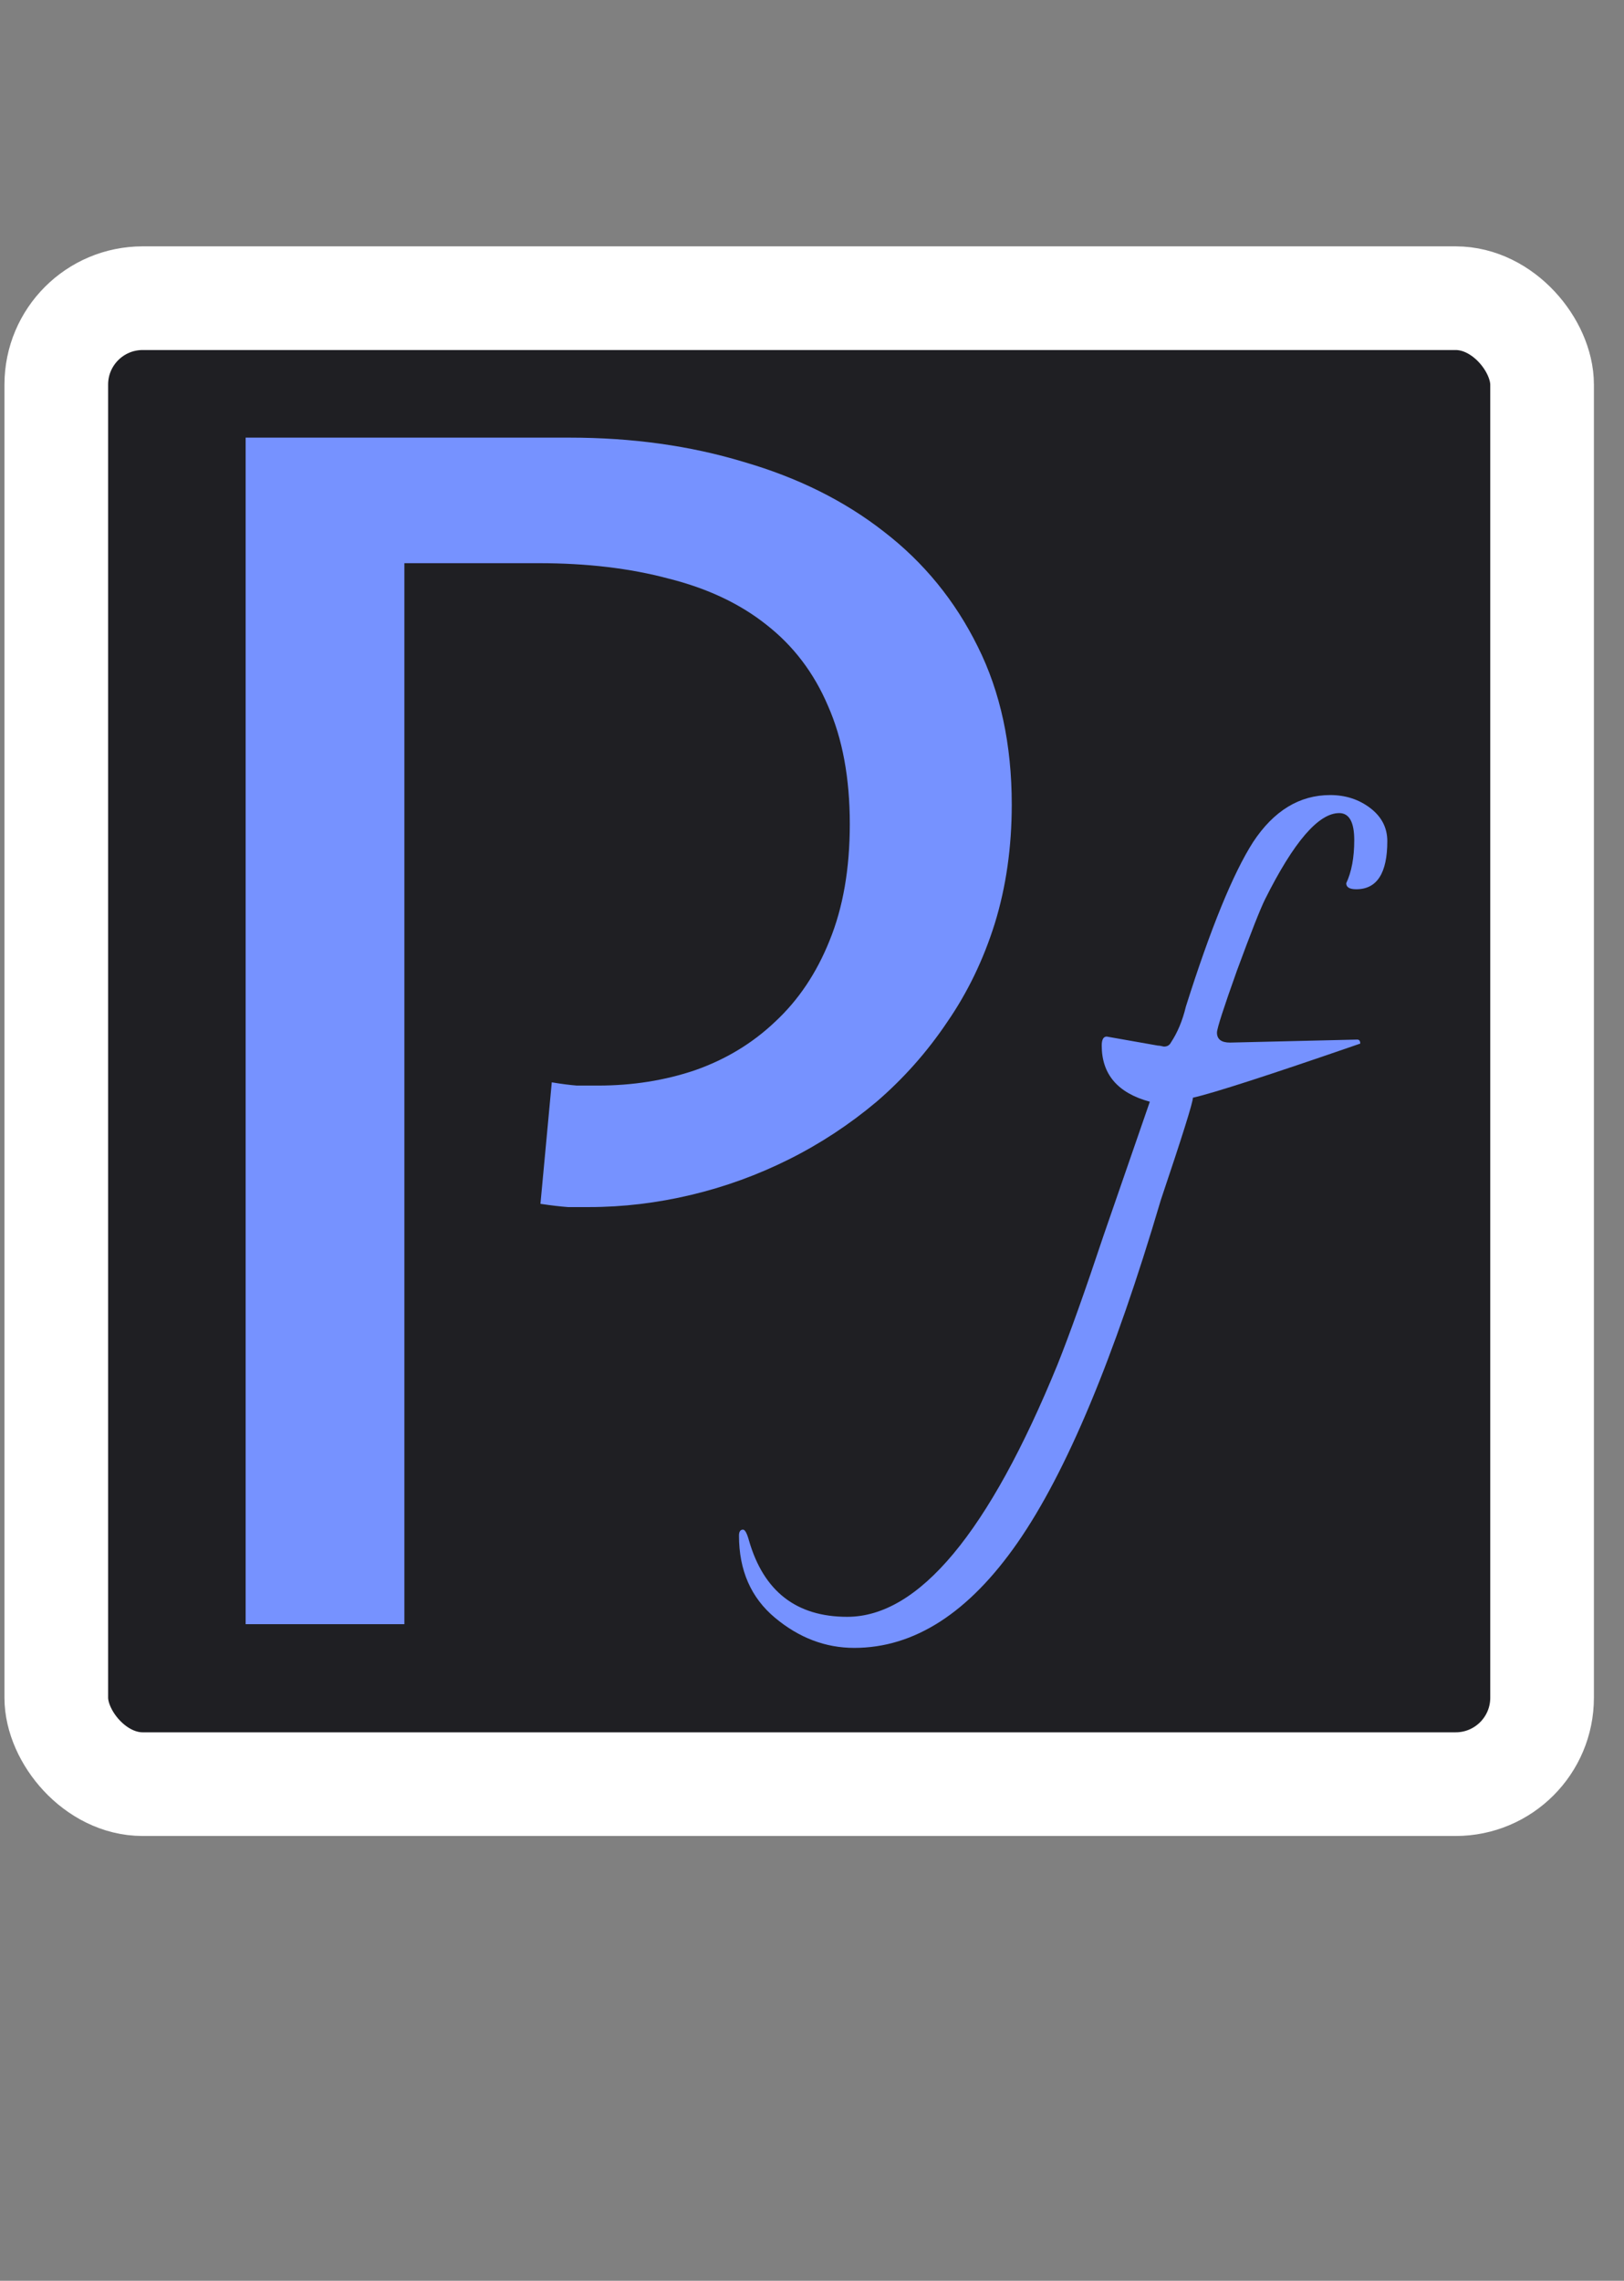 <svg width="47" height="66" viewBox="0 0 47 66" fill="none" xmlns="http://www.w3.org/2000/svg">
<rect x="0" y="0" width="47" height="66" fill="#808080" stroke="none"/>
<rect x="1.629" y="8.629" width="43" height="43" rx="2.5" fill="#1F1F23" stroke="white" stroke-width="3"/>
<path d="M32.03 29.996L33.509 30.257C33.548 30.257 33.606 30.267 33.683 30.286C33.78 30.286 33.847 30.247 33.886 30.17C34.079 29.88 34.224 29.532 34.321 29.126C35.036 26.864 35.684 25.279 36.264 24.37C36.863 23.461 37.608 23.007 38.497 23.007C38.942 23.007 39.328 23.133 39.657 23.384C39.986 23.635 40.15 23.954 40.15 24.341C40.15 25.269 39.85 25.733 39.251 25.733C39.058 25.733 38.961 25.675 38.961 25.559C39.116 25.23 39.193 24.815 39.193 24.312C39.193 23.79 39.048 23.529 38.758 23.529C38.159 23.529 37.443 24.36 36.612 26.023C36.477 26.294 36.206 26.98 35.8 28.082C35.413 29.165 35.22 29.764 35.22 29.88C35.22 30.073 35.346 30.17 35.597 30.17L39.28 30.083C39.338 30.083 39.367 30.122 39.367 30.199C36.738 31.108 35.123 31.63 34.524 31.765C34.524 31.9 34.215 32.886 33.596 34.723C32.243 39.305 30.86 42.611 29.449 44.641C28.038 46.671 26.462 47.686 24.722 47.686C23.891 47.686 23.127 47.396 22.431 46.816C21.735 46.236 21.387 45.443 21.387 44.438C21.387 44.322 21.426 44.264 21.503 44.264C21.561 44.264 21.619 44.37 21.677 44.583C22.102 46.052 23.05 46.787 24.519 46.787C26.588 46.787 28.618 44.351 30.609 39.479C30.957 38.609 31.402 37.362 31.943 35.738C32.504 34.114 32.948 32.828 33.277 31.881C32.349 31.63 31.885 31.088 31.885 30.257C31.885 30.083 31.933 29.996 32.03 29.996Z" fill="#7692FF"/>
<path d="M11.703 47H7.109V12.664H16.484C18.297 12.664 19.977 12.898 21.523 13.367C23.086 13.82 24.438 14.492 25.578 15.383C26.734 16.273 27.641 17.383 28.297 18.711C28.953 20.023 29.281 21.547 29.281 23.281C29.281 24.516 29.117 25.664 28.789 26.727C28.461 27.773 28 28.727 27.406 29.586C26.828 30.445 26.148 31.211 25.367 31.883C24.586 32.539 23.742 33.094 22.836 33.547C21.93 34 20.984 34.344 20 34.578C19.016 34.812 18.031 34.93 17.047 34.93C16.859 34.93 16.656 34.93 16.438 34.93C16.219 34.914 15.953 34.883 15.641 34.836L15.969 31.32C16.25 31.367 16.492 31.398 16.695 31.414C16.898 31.414 17.102 31.414 17.305 31.414C18.305 31.414 19.242 31.266 20.117 30.969C21.008 30.656 21.781 30.188 22.438 29.562C23.109 28.938 23.633 28.156 24.008 27.219C24.398 26.266 24.594 25.141 24.594 23.844C24.594 22.516 24.383 21.375 23.961 20.422C23.555 19.469 22.961 18.688 22.18 18.078C21.414 17.469 20.469 17.023 19.344 16.742C18.234 16.445 16.984 16.297 15.594 16.297H11.703V47Z" fill="#7692FF"/>
</svg>
